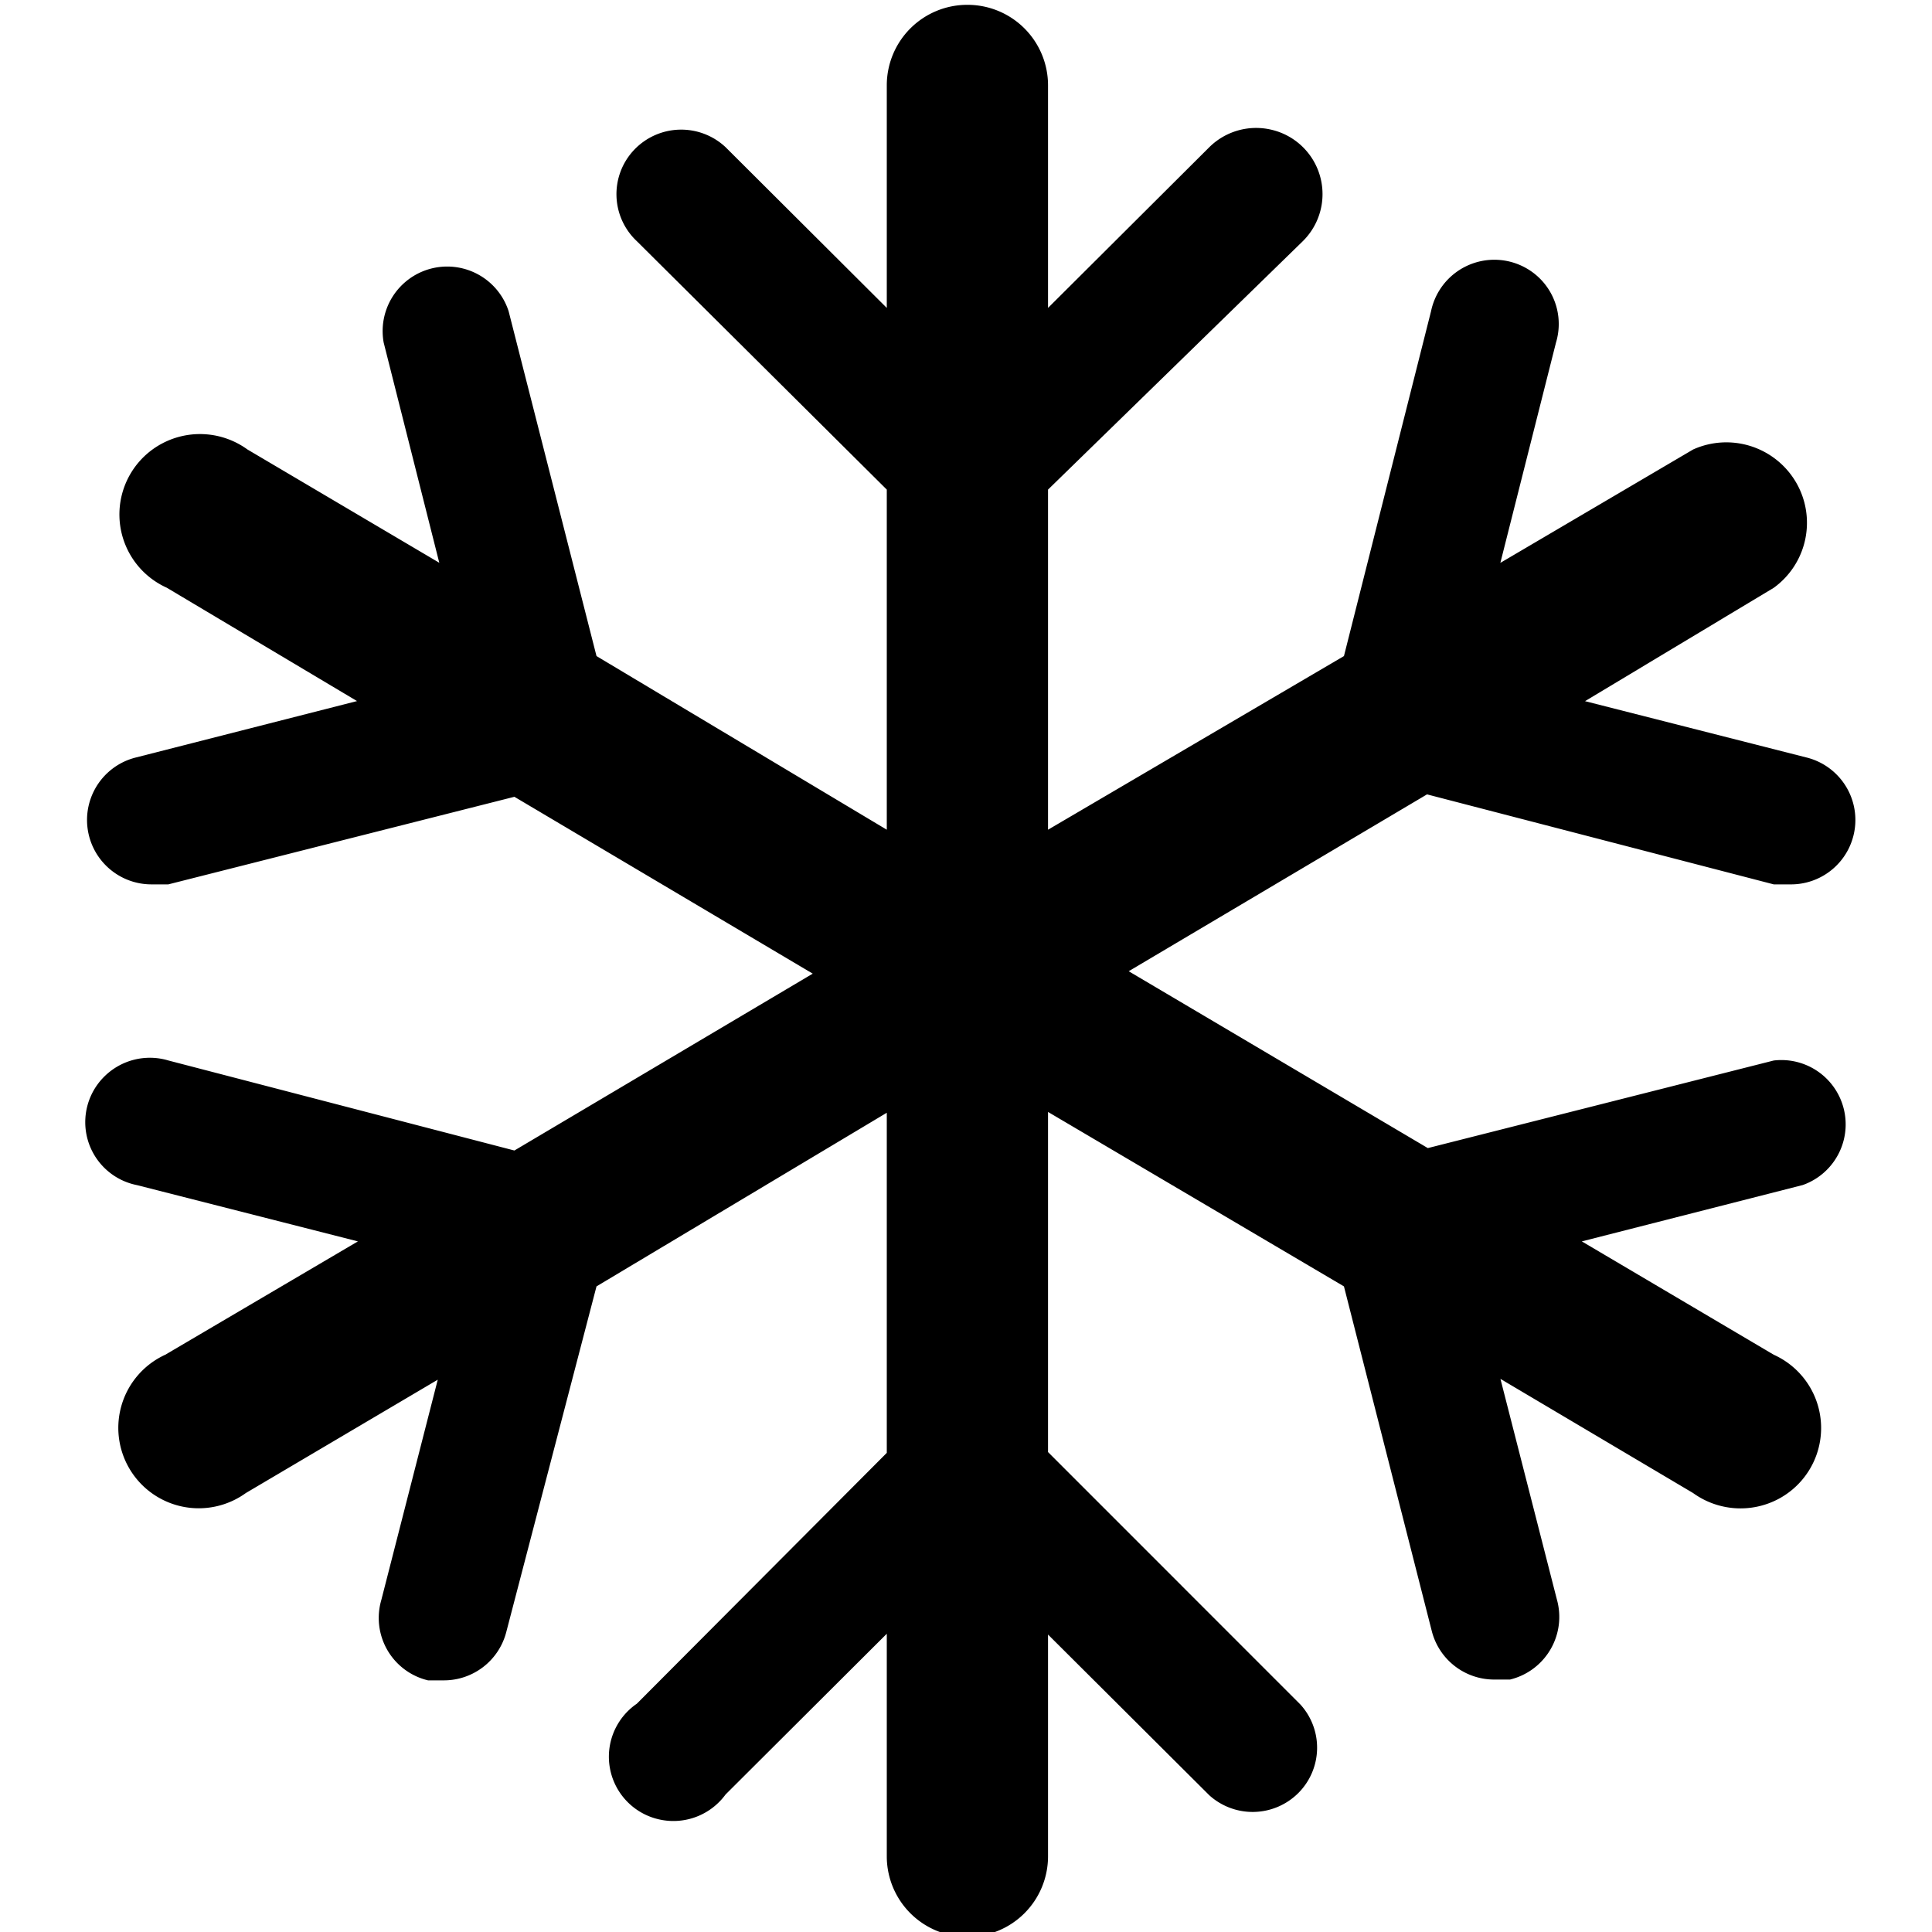 <svg xmlns="http://www.w3.org/2000/svg" viewBox="0 0 24 24"><path class="icon__shape" fill="currentColor" fill-rule="nonzero" d="M22.034 13.174l-4.297 1.088-3.716-2.197 3.706-2.197 4.307 1.118h.2a.8.8 0 0 0 .2-1.578L19.69 8.71l2.344-1.408a.997.997 0 0 0 .277-1.31 1.003 1.003 0 0 0-1.279-.408l-2.394 1.408.691-2.736a.797.797 0 0 0-.2-.796.803.803 0 0 0-1.352.406L16.695 8.15l-3.676 2.157V6.082l3.165-3.086a.821.821 0 0 0-.364-1.378.827.827 0 0 0-.797.21l-2.004 1.997V1.06A1 1 0 0 0 12.018.06a1 1 0 0 0-1.002.999v2.766L9.013 1.828a.806.806 0 0 0-1.137.035.8.8 0 0 0 .035 1.133l3.105 3.086v4.225L7.41 8.15 6.318 3.865a.802.802 0 0 0-1.552.39l.691 2.736-2.384-1.408a1.004 1.004 0 0 0-1.057-.075.998.998 0 0 0 .056 1.793l2.363 1.408-2.744.7a.8.8 0 0 0 .2 1.577h.2L6.39 9.898l3.706 2.197-3.706 2.197-4.297-1.118a.803.803 0 0 0-.798.2.797.797 0 0 0 .407 1.348l2.744.699-2.393 1.408a.999.999 0 1 0 1.001 1.718l2.384-1.408-.701 2.736a.797.797 0 0 0 .58.999h.201a.8.8 0 0 0 .771-.6L7.41 15.98l3.606-2.157v4.225l-3.105 3.116a.798.798 0 0 0 .28 1.438.802.802 0 0 0 .822-.31l2.003-1.997v2.766a1 1 0 0 0 1.002.999 1 1 0 0 0 1.001-.999v-2.756l2.004 1.997a.803.803 0 0 0 1.104-.027.797.797 0 0 0 .027-1.101l-3.135-3.136v-4.225l3.676 2.167 1.092 4.285a.8.8 0 0 0 .771.599h.2a.801.801 0 0 0 .581-.999l-.7-2.736 2.393 1.418c.31.224.72.253 1.058.075a.998.998 0 0 0-.056-1.793l-2.384-1.408 2.744-.7a.799.799 0 0 0-.36-1.547z"/></svg>
